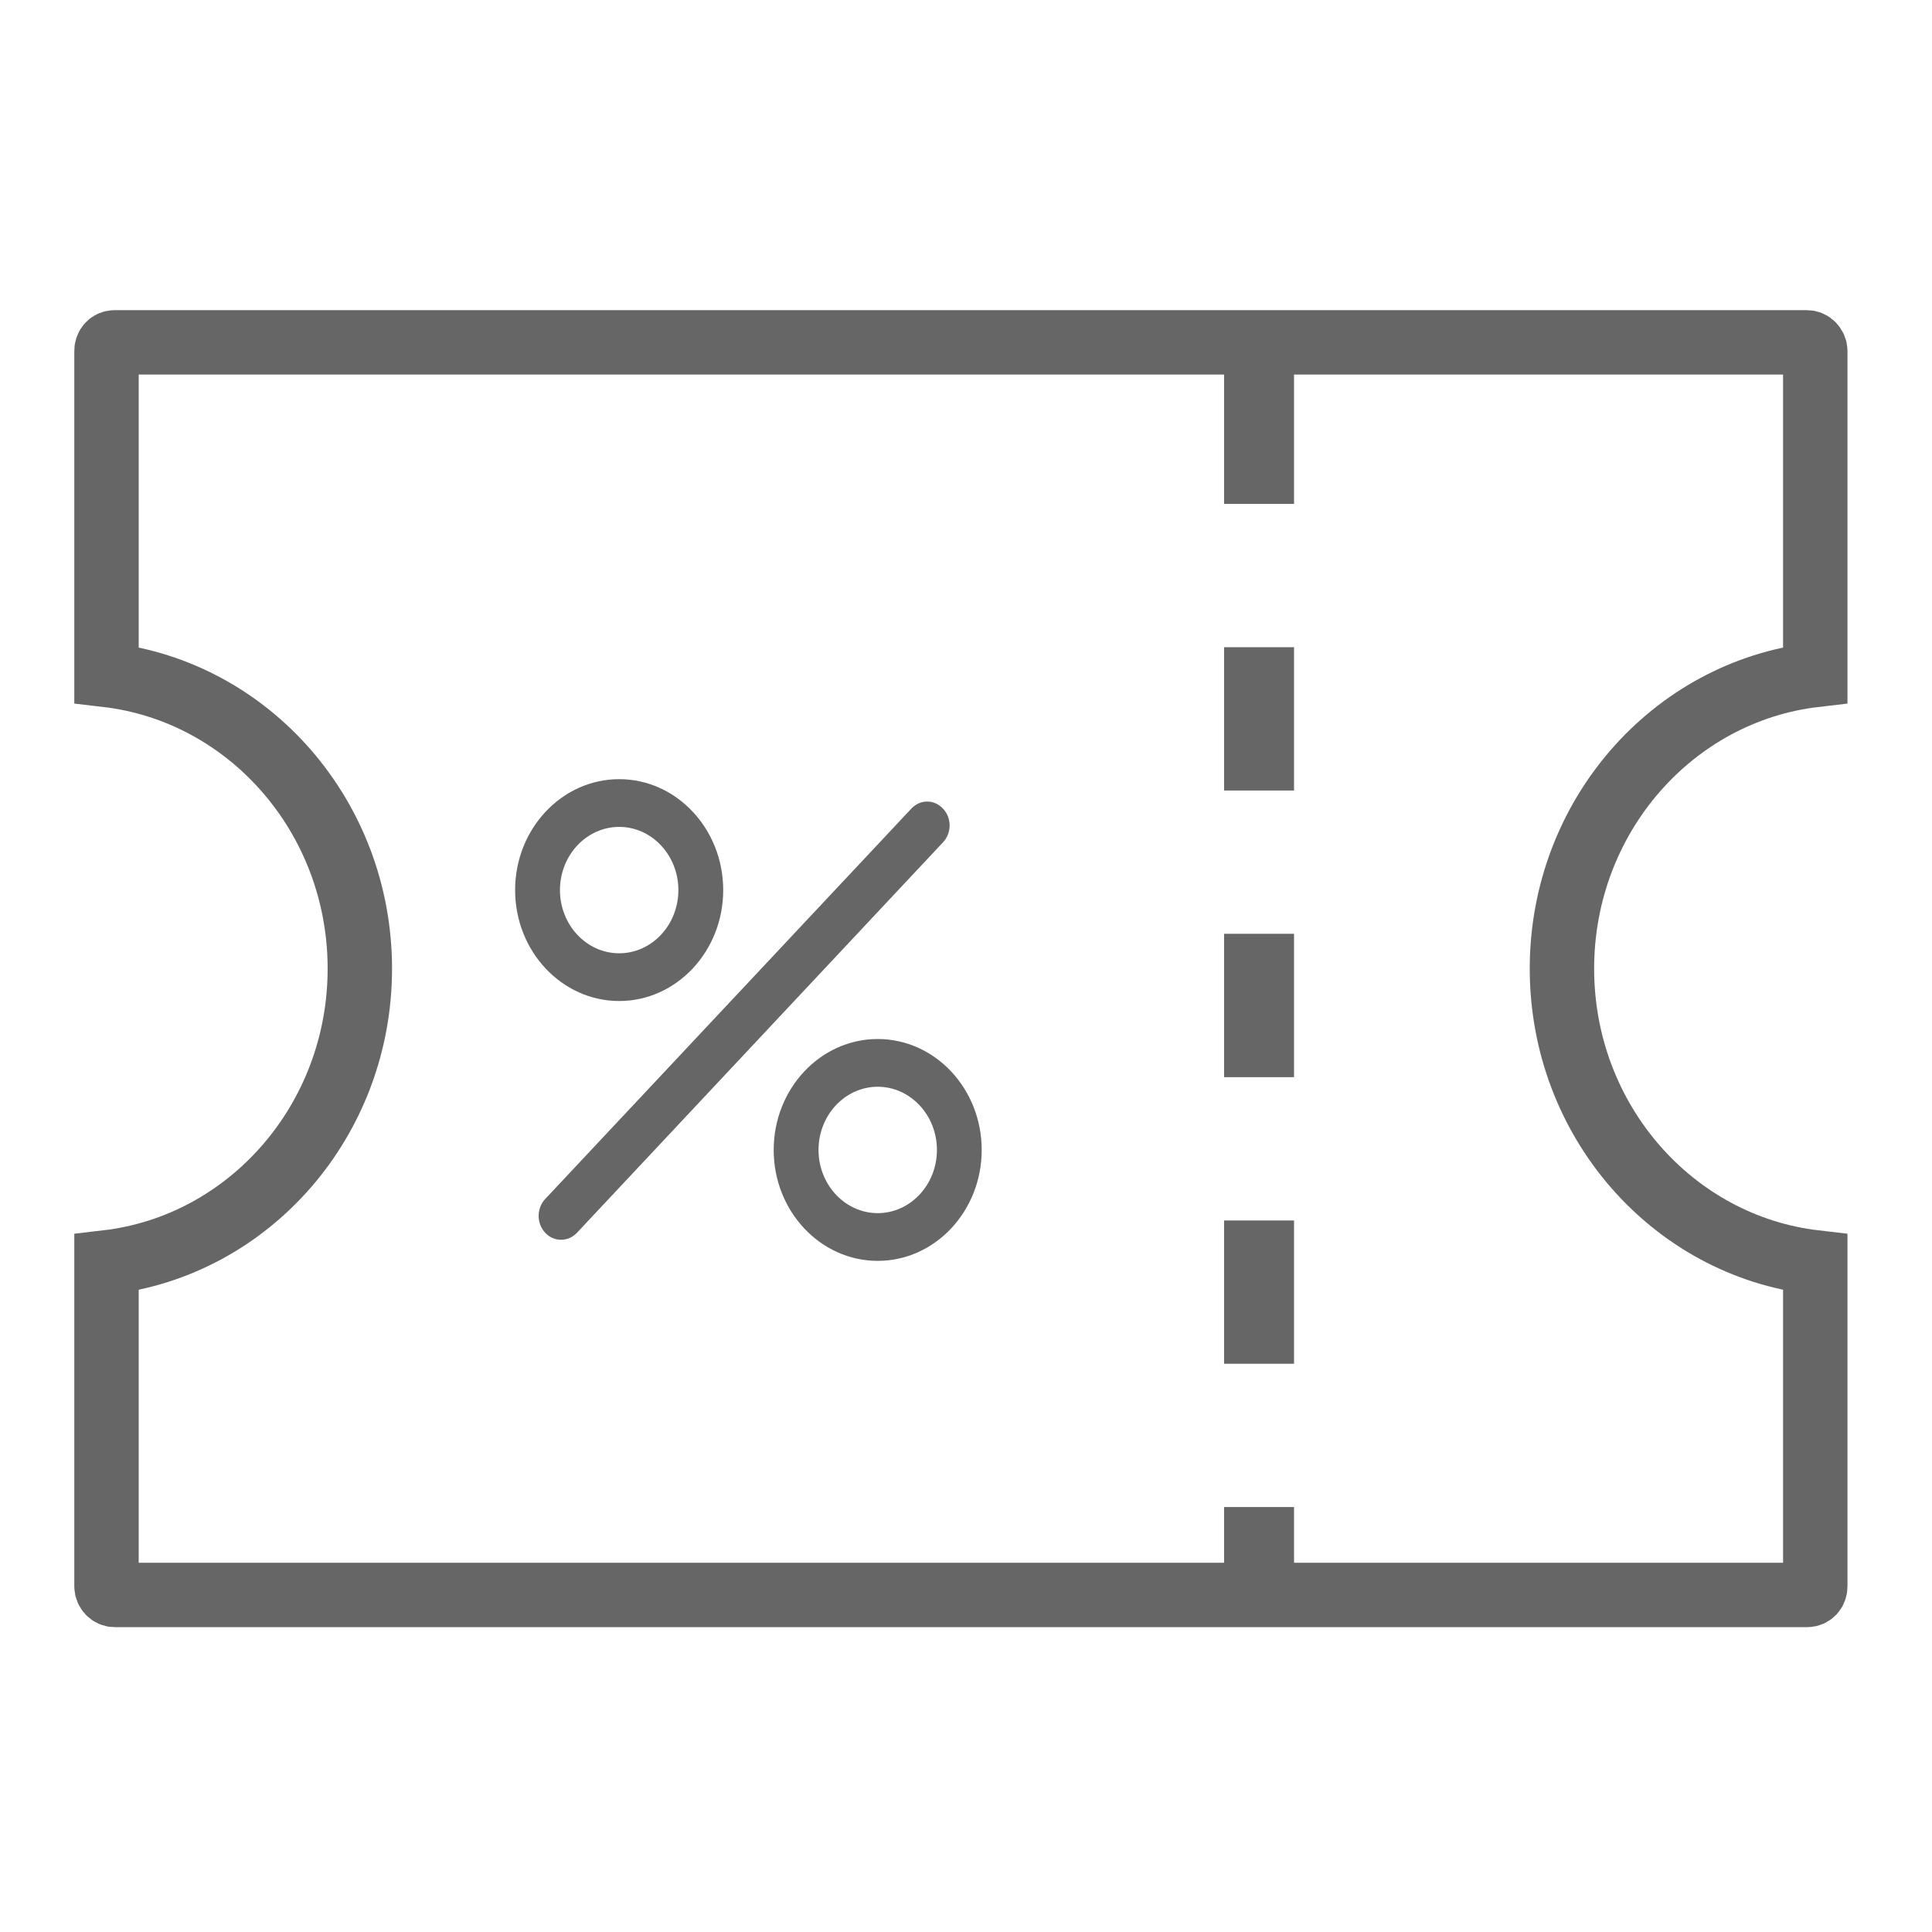 <?xml version="1.0" encoding="UTF-8" standalone="no"?>
<svg width="24px" height="24px" viewBox="0 0 24 24" version="1.1" xmlns="http://www.w3.org/2000/svg" xmlns:xlink="http://www.w3.org/1999/xlink">
    <!-- Generator: Sketch 45.1 (43504) - http://www.bohemiancoding.com/sketch -->
    <title>Icon/会员中心/我的优惠券</title>
    <desc>Created with Sketch.</desc>
    <defs></defs>
    <g id="Symbols" stroke="none" stroke-width="1" fill="none" fill-rule="evenodd">
        <g id="Icon/会员中心/我的优惠券">
            <g id="Icon/模板"></g>
            <g id="Group-4-Copy" transform="translate(0.923, 3.48)">
                <g id="单色" transform="translate(4.72, 1)" fill="#666666">
                    <path d="M9.563,1.78 L10.432,1.78 L10.432,0 L9.563,0 L9.563,1.78 Z M9.563,5.34 L10.432,5.34 L10.432,3.56 L9.563,3.56 L9.563,5.34 Z M9.563,8.901 L10.432,8.901 L10.432,7.12 L9.563,7.12 L9.563,8.901 Z M9.563,12.461 L10.432,12.461 L10.432,10.681 L9.563,10.681 L9.563,12.461 Z M9.563,15.032 L10.432,15.032 L10.432,14.241 L9.563,14.241 L9.563,15.032 Z" id="Fill-4"></path>
                    <path d="M1.327,10.921 C1.255,10.921 1.184,10.892 1.13,10.834 C1.021,10.718 1.021,10.531 1.13,10.414 L5.678,5.565 C5.787,5.448 5.963,5.448 6.071,5.565 C6.181,5.68 6.181,5.868 6.071,5.984 L1.524,10.834 C1.469,10.892 1.398,10.921 1.327,10.921" id="Fill-6"></path>
                    <path d="M2.049,5.792 C1.643,5.792 1.313,6.144 1.313,6.577 C1.313,7.01 1.643,7.362 2.049,7.362 C2.454,7.362 2.784,7.01 2.784,6.577 C2.784,6.144 2.454,5.792 2.049,5.792 M2.049,7.955 C1.336,7.955 0.756,7.337 0.756,6.577 C0.756,5.817 1.336,5.199 2.049,5.199 C2.761,5.199 3.341,5.817 3.341,6.577 C3.341,7.337 2.761,7.955 2.049,7.955" id="Fill-7"></path>
                    <path d="M5.26,9.02 C4.855,9.02 4.525,9.373 4.525,9.805 C4.525,10.237 4.855,10.59 5.26,10.59 C5.666,10.59 5.996,10.237 5.996,9.805 C5.996,9.373 5.666,9.02 5.26,9.02 M5.26,11.183 C4.548,11.183 3.968,10.565 3.968,9.805 C3.968,9.045 4.548,8.427 5.26,8.427 C5.973,8.427 6.552,9.045 6.552,9.805 C6.552,10.565 5.973,11.183 5.26,11.183" id="Fill-8"></path>
                </g>
                <path d="M0.4,4.904 C2.173,5.11 3.547,6.668 3.547,8.553 C3.547,10.438 2.173,11.996 0.4,12.202 L0.4,16.226 C0.4,16.284 0.448,16.333 0.501,16.333 L21.525,16.333 C21.583,16.333 21.627,16.289 21.627,16.226 L21.627,12.202 C19.853,11.996 18.48,10.438 18.48,8.553 C18.48,6.668 19.853,5.11 21.627,4.904 L21.627,0.881 C21.627,0.823 21.578,0.773 21.525,0.773 L0.501,0.773 C0.443,0.773 0.4,0.817 0.4,0.881 L0.4,4.904 Z" id="Combined-Shape" stroke="#666666" stroke-width="0.8"></path>
            </g>
        </g>
    </g>
</svg>